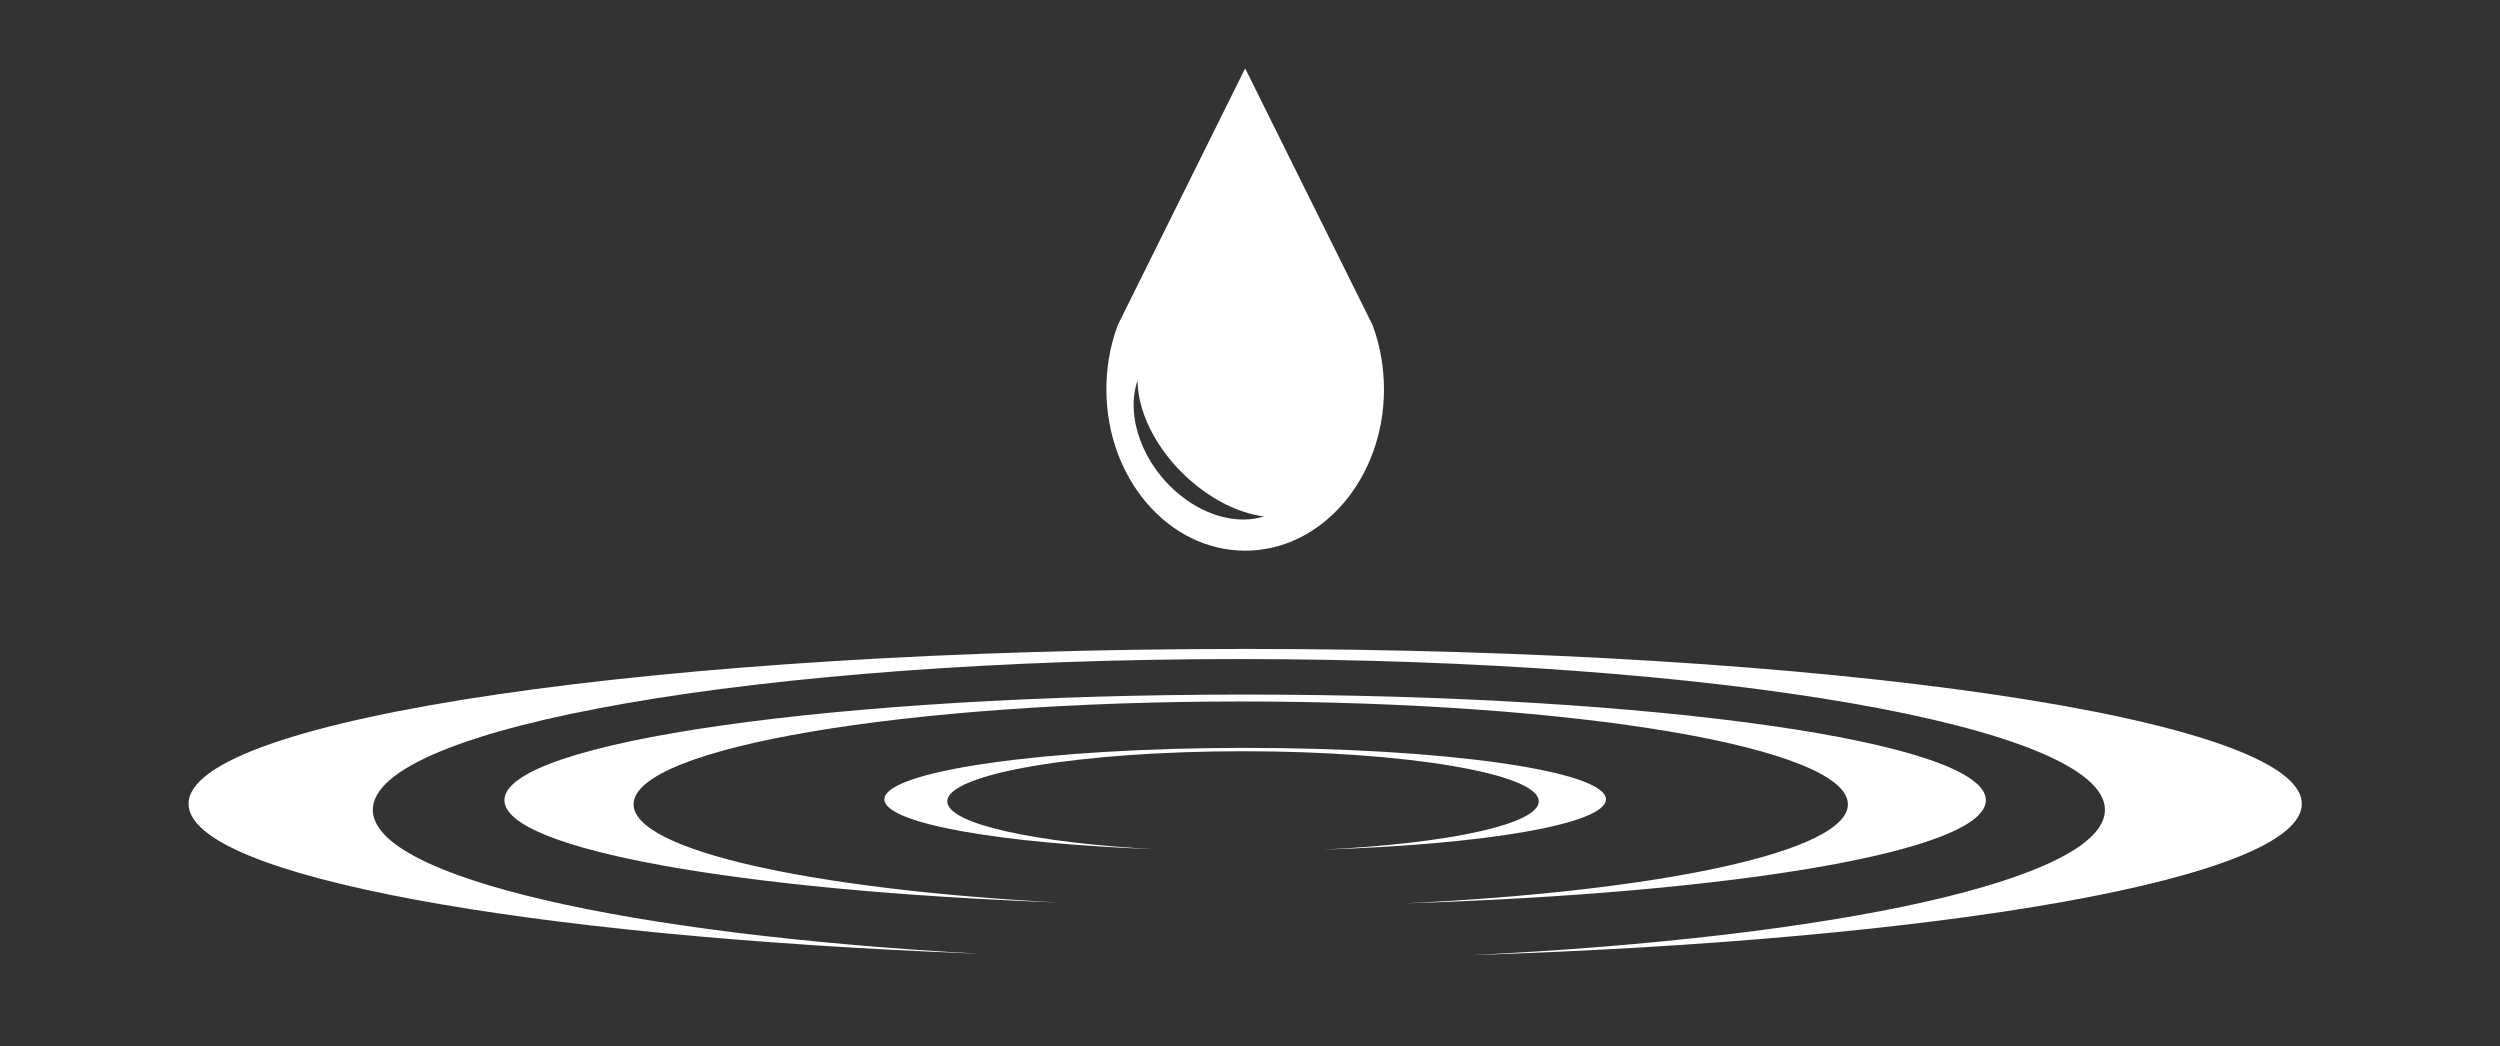 <?xml version="1.0" encoding="utf-8"?>
<!-- Generator: Adobe Illustrator 16.0.0, SVG Export Plug-In . SVG Version: 6.00 Build 0)  -->
<!DOCTYPE svg PUBLIC "-//W3C//DTD SVG 1.1//EN" "http://www.w3.org/Graphics/SVG/1.1/DTD/svg11.dtd">
<svg version="1.1" id="Layer_1" xmlns="http://www.w3.org/2000/svg" xmlns:xlink="http://www.w3.org/1999/xlink" x="0px" y="0px"
	 width="119.458px" height="50px" viewBox="0 0 119.458 50" enable-background="new 0 0 119.458 50" xml:space="preserve">
<rect x="0" y="0" width="119.458" height="50" fill="#333333" stroke="none"/>
<g>
	<path fill="#FFFFFF" d="M94.892,38.237c0-2.788-15.847-5.048-35.395-5.048c-19.547,0-35.394,2.26-35.394,5.048
		c0,2.349,11.258,4.325,26.5,4.888c-11.781-0.624-20.329-2.489-20.329-4.692c0-2.712,12.989-4.914,29.012-4.914
		s29.012,2.202,29.012,4.914c0,2.261-8.986,4.16-21.229,4.735C82.979,42.674,94.892,40.654,94.892,38.237"/>
	<path fill="#FFFFFF" d="M76.737,38.195c0-1.359-7.719-2.459-17.239-2.459s-17.239,1.1-17.239,2.459
		c0,1.146,5.483,2.107,12.907,2.383c-5.738-0.307-9.902-1.214-9.902-2.287c0-1.321,6.328-2.394,14.133-2.394
		c7.804,0,14.13,1.072,14.13,2.394c0,1.1-4.378,2.026-10.34,2.307C70.934,40.355,76.737,39.375,76.737,38.195"/>
	<g>
		<path fill="#FFFFFF" d="M109.987,38.41c0-4.089-22.604-7.402-50.489-7.402c-27.884,0-50.488,3.313-50.488,7.402
			c0,3.443,16.058,6.34,37.799,7.163c-16.804-0.916-28.995-3.646-28.995-6.876c0-3.979,18.528-7.205,41.385-7.205
			c22.855,0,41.382,3.226,41.382,7.205c0,3.31-12.818,6.099-30.281,6.941C92.992,44.914,109.987,41.953,109.987,38.41"/>
		<path fill="#FFFFFF" d="M56.434,23.693c-1.826-1.444-2.67-3.787-2.078-5.516c0.004,1.649,1.069,3.643,2.846,5.049
			c1.053,0.833,2.177,1.319,3.196,1.452C59.229,25.045,57.74,24.727,56.434,23.693 M66.017,17.173
			c-0.092-0.575-0.237-1.125-0.433-1.644l-0.753-1.517L59.498,3.266l-5.334,10.748l-0.752,1.517
			c-0.193,0.519-0.341,1.069-0.433,1.644c-0.074,0.461-0.113,0.938-0.113,1.425c0,4.26,2.971,7.713,6.632,7.713
			c3.662,0,6.633-3.454,6.633-7.713C66.13,18.112,66.09,17.635,66.017,17.173"/>
	</g>
</g>
</svg>
